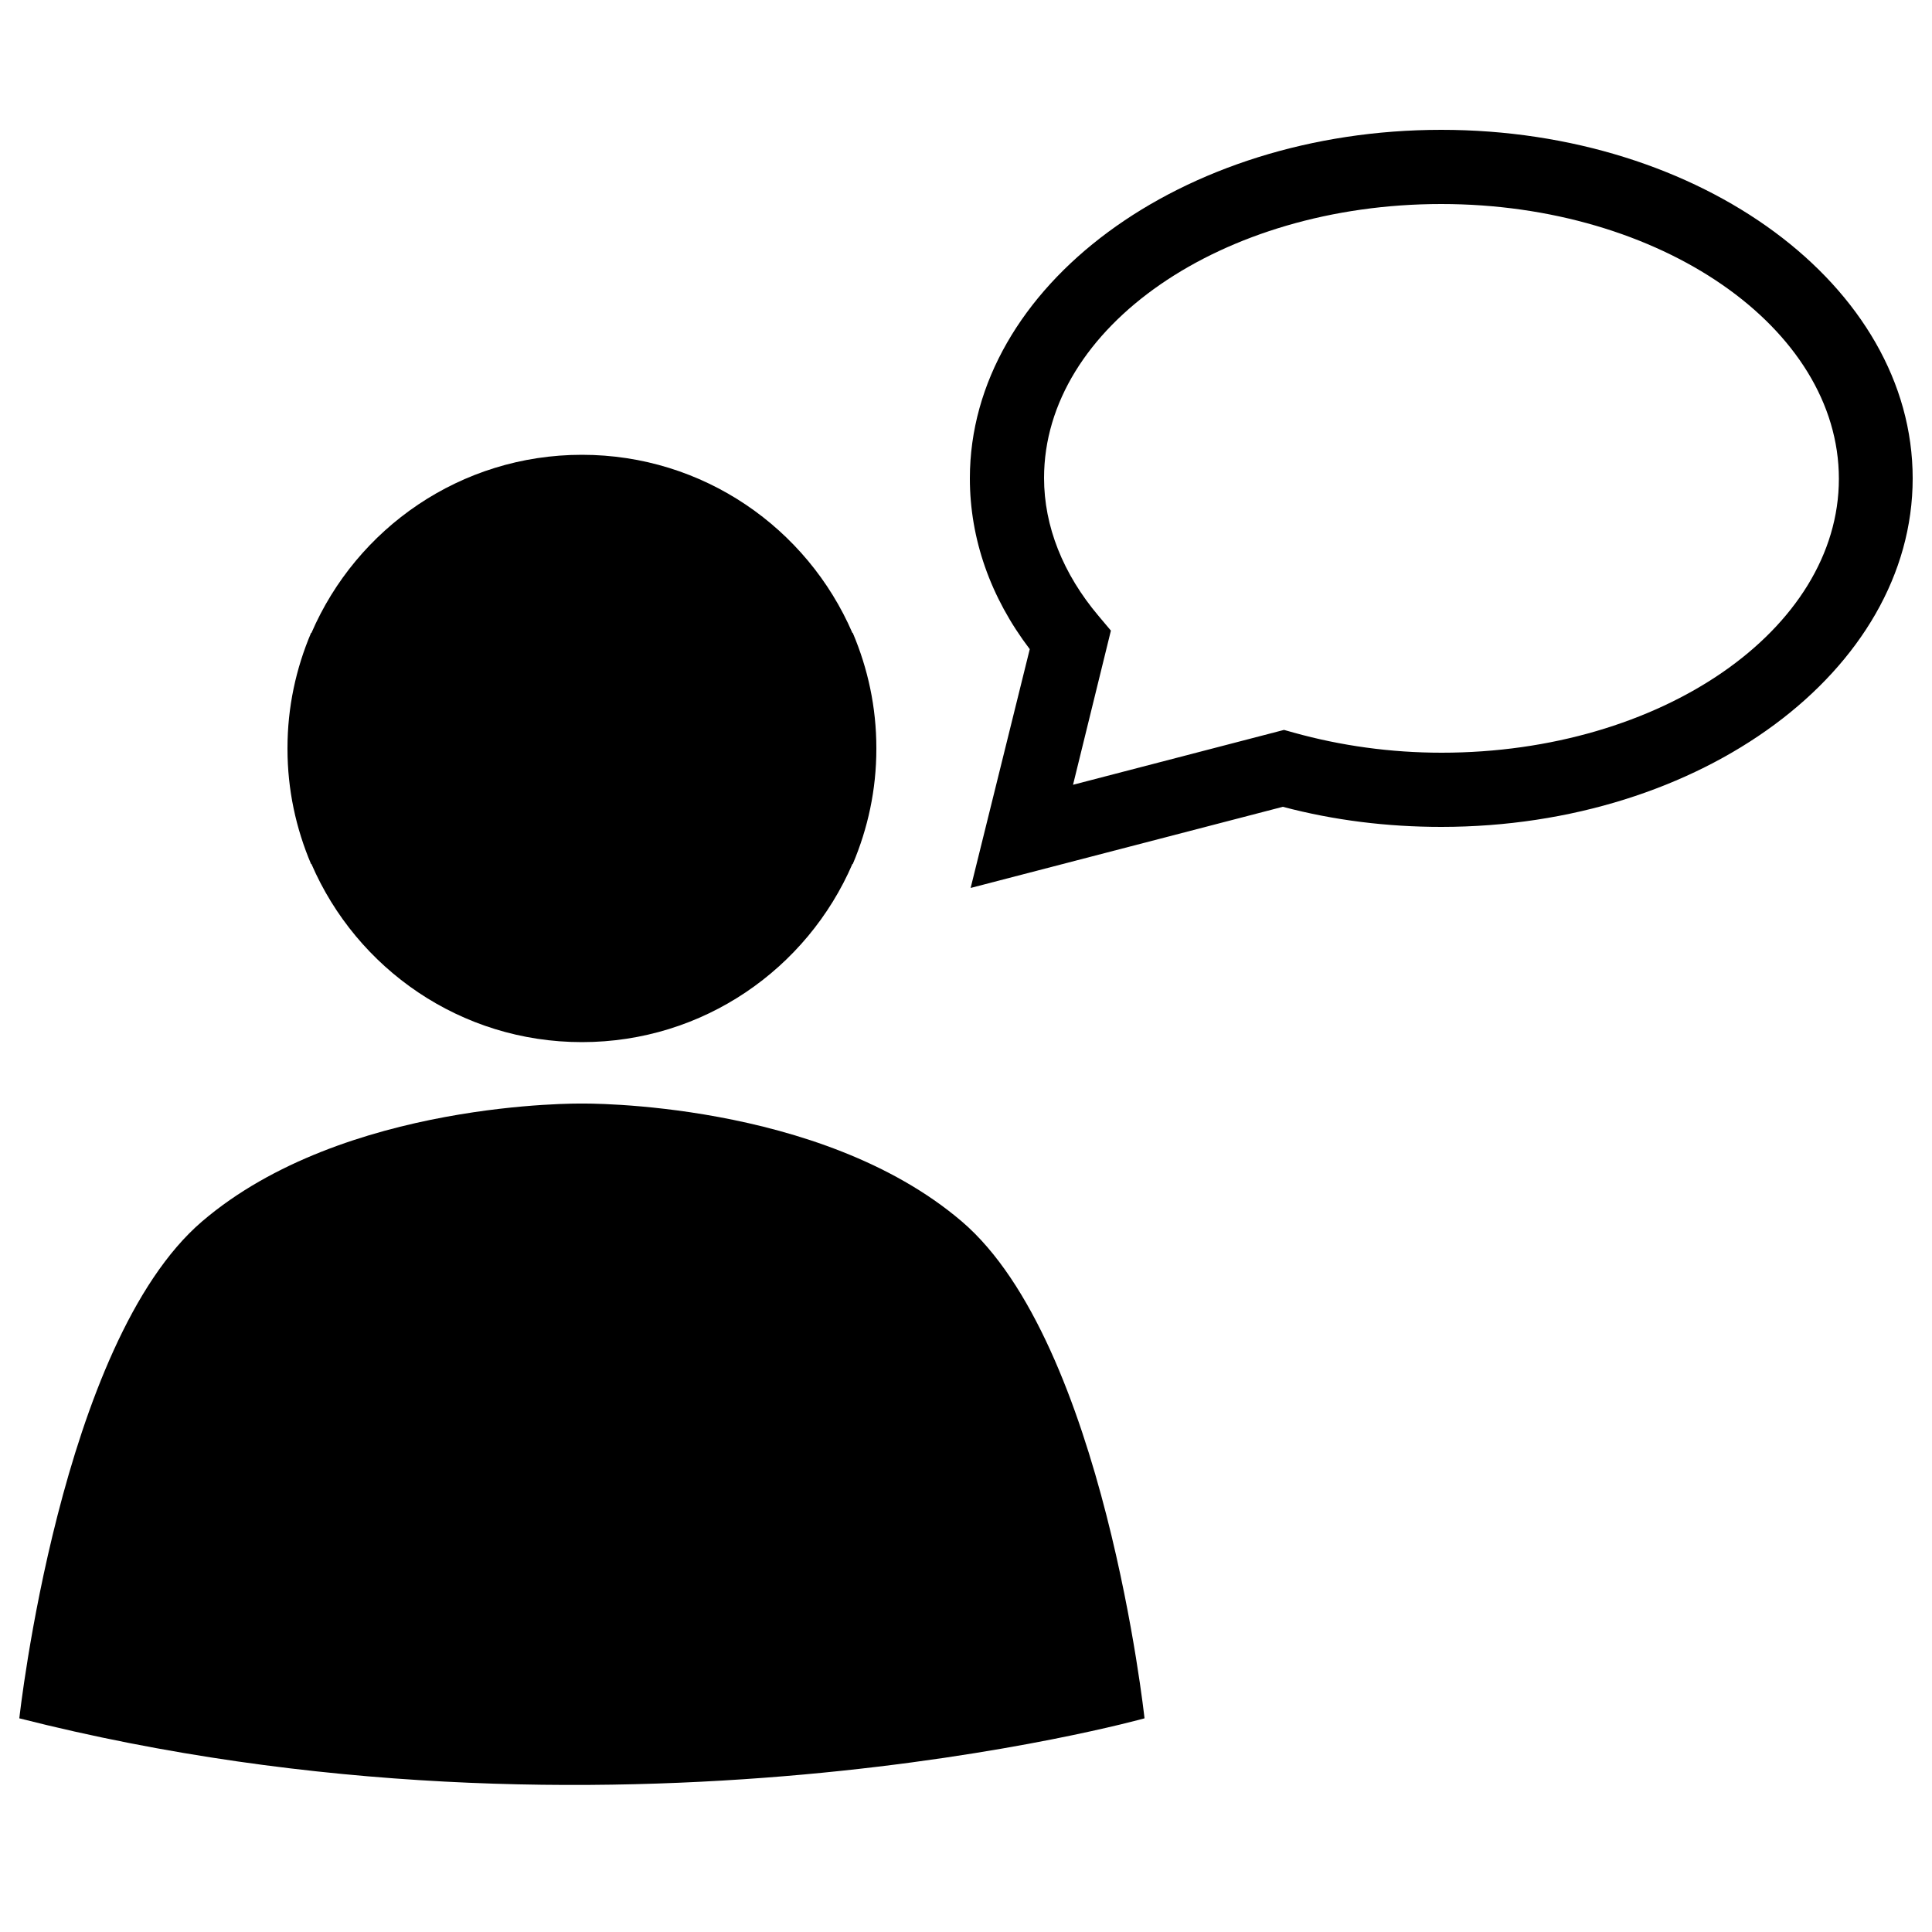 <svg
  xmlns="http://www.w3.org/2000/svg"
  viewBox="0 0 500 500"
  width="500"
  height="500"
  fill="#000000"
>
  <path d="M5 444.7s10.6-97.2 47.3-128.6 98.3-30.5 98.3-30.5 61.5-.9 98.3 30.5 47.3 128.6 47.3 128.6-138.5 38.8-291.2 0z" />
  <path d="M226.8 193.6c0-10.6-2.2-20.6-6.1-29.8h-.1c-11.7-27.1-38.6-46.1-70-46.1s-58.3 19-70 46.1h-.1c-3.9 9.2-6.1 19.2-6.1 29.8v.2c0 10.6 2.2 20.6 6.1 29.8h.1c11.7 27.1 38.6 46.1 70 46.1s58.3-19 70-46.1h.1c3.9-9.2 6.1-19.2 6.1-29.8v-.2z" />
  <path d="M251.2 229.8l15.3-61.8c-10.2-13.4-15.5-28.6-15.5-44.2 0-49.7 54.7-90.2 122-90.2S495 74 495 123.8c0 49.7-54.7 90.2-122 90.2-14 0-27.8-1.7-41-5.2l-80.8 21zM373 52.8c-56.7 0-102.8 31.8-102.8 70.9 0 12.5 4.9 24.8 14.1 35.7l3.2 3.8-9.8 39.9 54.6-14.2 2.5.7c12.2 3.4 25.1 5.2 38.3 5.2 56.7 0 102.8-31.8 102.8-70.9S429.7 52.8 373 52.8z" />
</svg>
